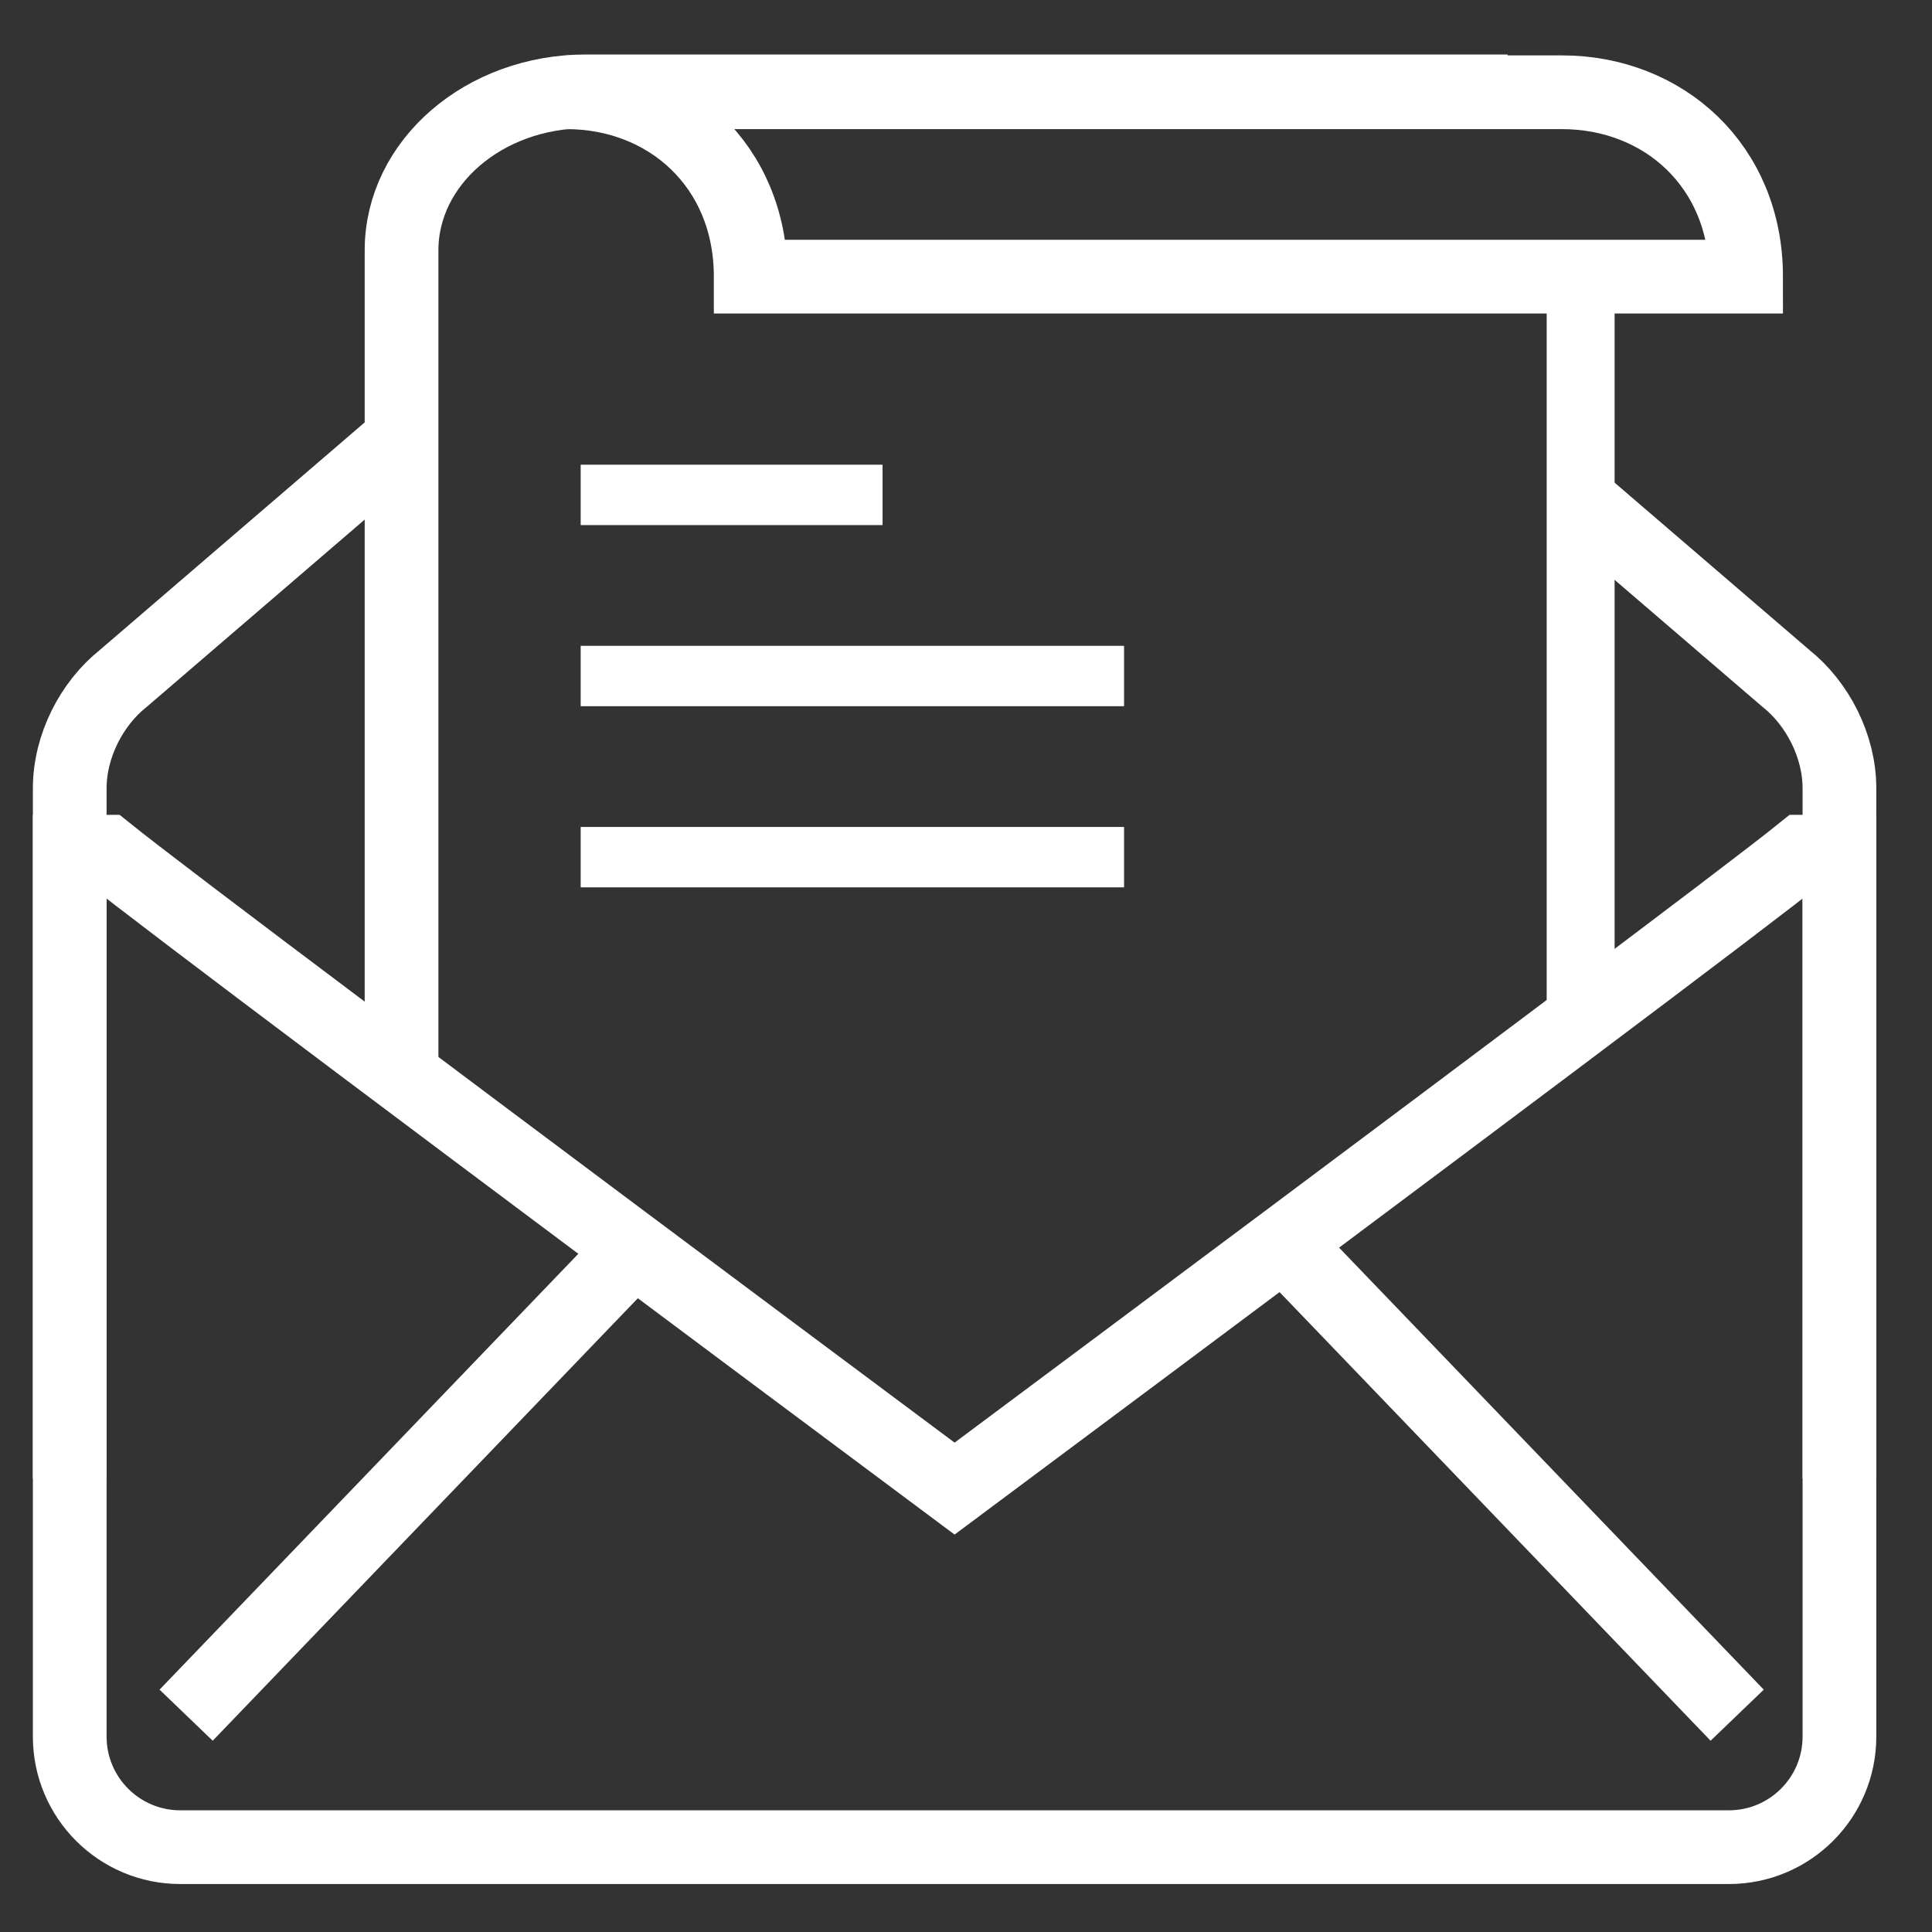 <?xml version="1.0" encoding="UTF-8"?>
<svg width="32px" height="32px" viewBox="0 0 32 32" version="1.1" xmlns="http://www.w3.org/2000/svg" xmlns:xlink="http://www.w3.org/1999/xlink">
    <rect x="0" y="0" width="32" height="32" fill="#333333" stroke="none"/>
    <!-- Generator: Sketch 49.3 (51167) - http://www.bohemiancoding.com/sketch -->
    <title>Page 1 Copy</title>
    <desc>Created with Sketch.</desc>
    <defs></defs>
    <g id="Symbols" stroke="none" stroke-width="1" fill="none" fill-rule="evenodd">
        <g id="footer" transform="translate(-166, -111)">
            <g id="Page-1-Copy" transform="translate(167, 112.085)">
                <path d="M5.519,6.305 L1.043,10.151 C0.52,10.566 0.155,11.27 0.155,11.972 L0.155,23.404" id="Stroke-12" stroke="#FFFFFF" stroke-width="1.221"></path>
                <path d="M29.467,23.403 L29.467,11.972 C29.467,11.27 29.102,10.566 28.58,10.151 C27.108,8.887 26.004,7.939 25.269,7.307" id="Stroke-14" stroke="#FFFFFF" stroke-width="1.221"></path>
                <path d="M23.971,0.428 L8.705,0.428 C7.018,0.428 5.651,1.668 5.651,3.197 L5.651,17.873" id="Fill-16"></path>
                <path d="M23.971,0.428 L8.705,0.428 C7.018,0.428 5.651,1.607 5.651,3.061 L5.651,17.013" id="Stroke-18" stroke="#FFFFFF" stroke-width="1.221"></path>
                <path d="M28.856,13.022 C27.971,13.736 23.289,17.252 14.811,23.571 C6.333,17.252 1.652,13.736 0.766,13.022 L0.155,13.022 L0.155,27.678 C0.155,28.69 0.975,29.51 1.987,29.51 L14.811,29.51 L27.635,29.51 C28.647,29.51 29.467,28.69 29.467,27.678 L29.467,13.022 L28.856,13.022 Z" id="Stroke-24" stroke="#FFFFFF" stroke-width="1.221"></path>
                <path d="M20.622,19.881 L27.773,27.324" id="Stroke-26" stroke="#FFFFFF" stroke-width="1.221"></path>
                <path d="M2.083,27.324 L9.234,19.881" id="Stroke-28" stroke="#FFFFFF" stroke-width="1.221"></path>
                <path d="M27.921,3.497 C27.921,1.664 26.554,0.443 24.868,0.443 L8.38,0.443 C10.067,0.443 11.434,1.664 11.434,3.497 L27.921,3.497 Z" id="Stroke-36" stroke="#FFFFFF" stroke-width="1.221"></path>
                <polygon id="Fill-20" fill="#FFFFFF" points="25.743 15.612 24.618 16.425 24.618 3.425 25.743 3.425"></polygon>
                <path d="M9.118,7.112 L13.118,7.112" id="Line-2" stroke="#FFFFFF" stroke-linecap="square"></path>
                <path d="M9.118,10.112 L17.118,10.112" id="Line-2-Copy" stroke="#FFFFFF" stroke-linecap="square"></path>
                <path d="M9.118,13.112 L17.118,13.112" id="Line-2-Copy-2" stroke="#FFFFFF" stroke-linecap="square"></path>
            </g>
        </g>
    </g>
</svg>